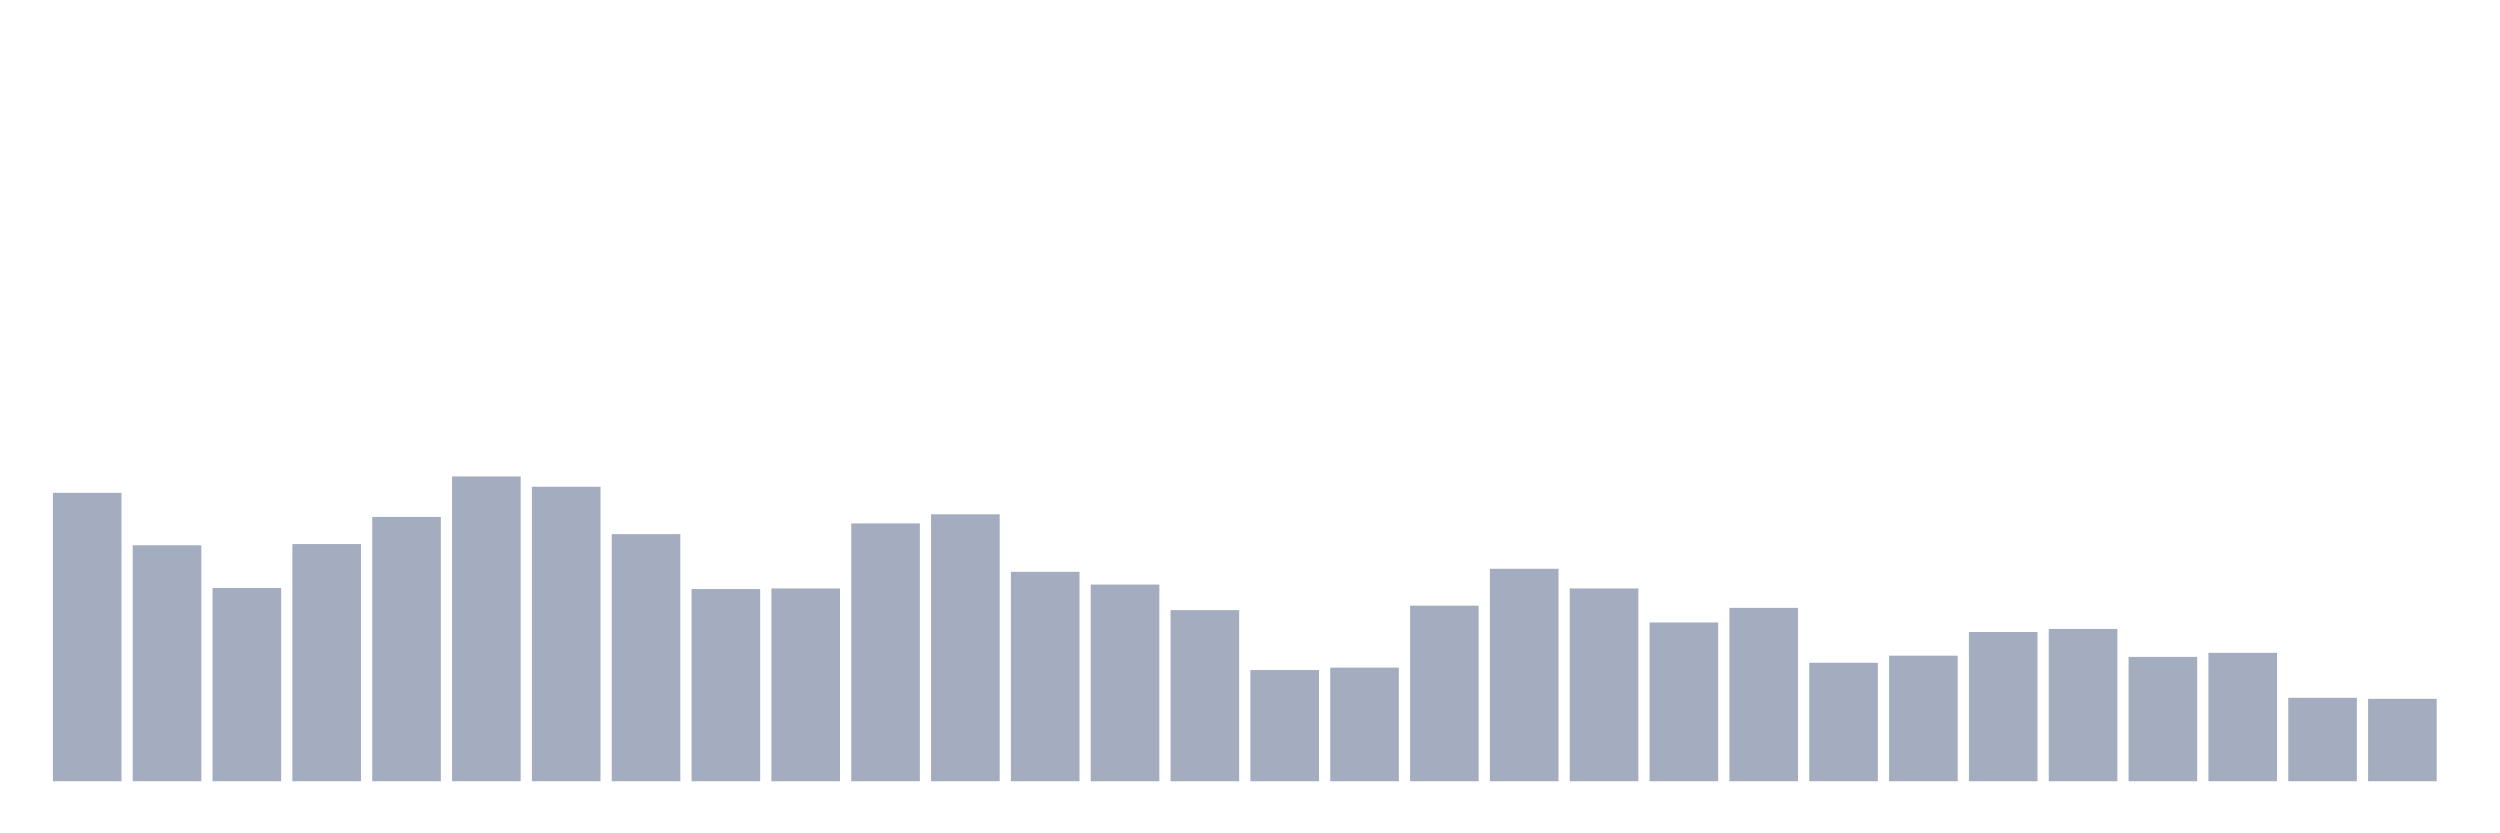 <svg xmlns="http://www.w3.org/2000/svg" viewBox="0 0 480 160"><g transform="translate(10,10)"><rect class="bar" x="0.153" width="13.175" y="84.622" height="55.378" fill="rgb(164,173,192)"></rect><rect class="bar" x="15.482" width="13.175" y="94.694" height="45.306" fill="rgb(164,173,192)"></rect><rect class="bar" x="30.81" width="13.175" y="102.9" height="37.1" fill="rgb(164,173,192)"></rect><rect class="bar" x="46.138" width="13.175" y="94.461" height="45.539" fill="rgb(164,173,192)"></rect><rect class="bar" x="61.466" width="13.175" y="89.25" height="50.75" fill="rgb(164,173,192)"></rect><rect class="bar" x="76.794" width="13.175" y="81.472" height="58.528" fill="rgb(164,173,192)"></rect><rect class="bar" x="92.123" width="13.175" y="83.456" height="56.544" fill="rgb(164,173,192)"></rect><rect class="bar" x="107.451" width="13.175" y="92.556" height="47.444" fill="rgb(164,173,192)"></rect><rect class="bar" x="122.779" width="13.175" y="103.094" height="36.906" fill="rgb(164,173,192)"></rect><rect class="bar" x="138.107" width="13.175" y="102.978" height="37.022" fill="rgb(164,173,192)"></rect><rect class="bar" x="153.436" width="13.175" y="90.494" height="49.506" fill="rgb(164,173,192)"></rect><rect class="bar" x="168.764" width="13.175" y="88.744" height="51.256" fill="rgb(164,173,192)"></rect><rect class="bar" x="184.092" width="13.175" y="99.789" height="40.211" fill="rgb(164,173,192)"></rect><rect class="bar" x="199.42" width="13.175" y="102.239" height="37.761" fill="rgb(164,173,192)"></rect><rect class="bar" x="214.748" width="13.175" y="107.139" height="32.861" fill="rgb(164,173,192)"></rect><rect class="bar" x="230.077" width="13.175" y="118.65" height="21.35" fill="rgb(164,173,192)"></rect><rect class="bar" x="245.405" width="13.175" y="118.183" height="21.817" fill="rgb(164,173,192)"></rect><rect class="bar" x="260.733" width="13.175" y="106.283" height="33.717" fill="rgb(164,173,192)"></rect><rect class="bar" x="276.061" width="13.175" y="99.206" height="40.794" fill="rgb(164,173,192)"></rect><rect class="bar" x="291.39" width="13.175" y="102.978" height="37.022" fill="rgb(164,173,192)"></rect><rect class="bar" x="306.718" width="13.175" y="109.511" height="30.489" fill="rgb(164,173,192)"></rect><rect class="bar" x="322.046" width="13.175" y="106.711" height="33.289" fill="rgb(164,173,192)"></rect><rect class="bar" x="337.374" width="13.175" y="117.25" height="22.75" fill="rgb(164,173,192)"></rect><rect class="bar" x="352.702" width="13.175" y="115.889" height="24.111" fill="rgb(164,173,192)"></rect><rect class="bar" x="368.031" width="13.175" y="111.339" height="28.661" fill="rgb(164,173,192)"></rect><rect class="bar" x="383.359" width="13.175" y="110.756" height="29.244" fill="rgb(164,173,192)"></rect><rect class="bar" x="398.687" width="13.175" y="116.122" height="23.878" fill="rgb(164,173,192)"></rect><rect class="bar" x="414.015" width="13.175" y="115.344" height="24.656" fill="rgb(164,173,192)"></rect><rect class="bar" x="429.344" width="13.175" y="123.978" height="16.022" fill="rgb(164,173,192)"></rect><rect class="bar" x="444.672" width="13.175" y="124.172" height="15.828" fill="rgb(164,173,192)"></rect></g></svg>